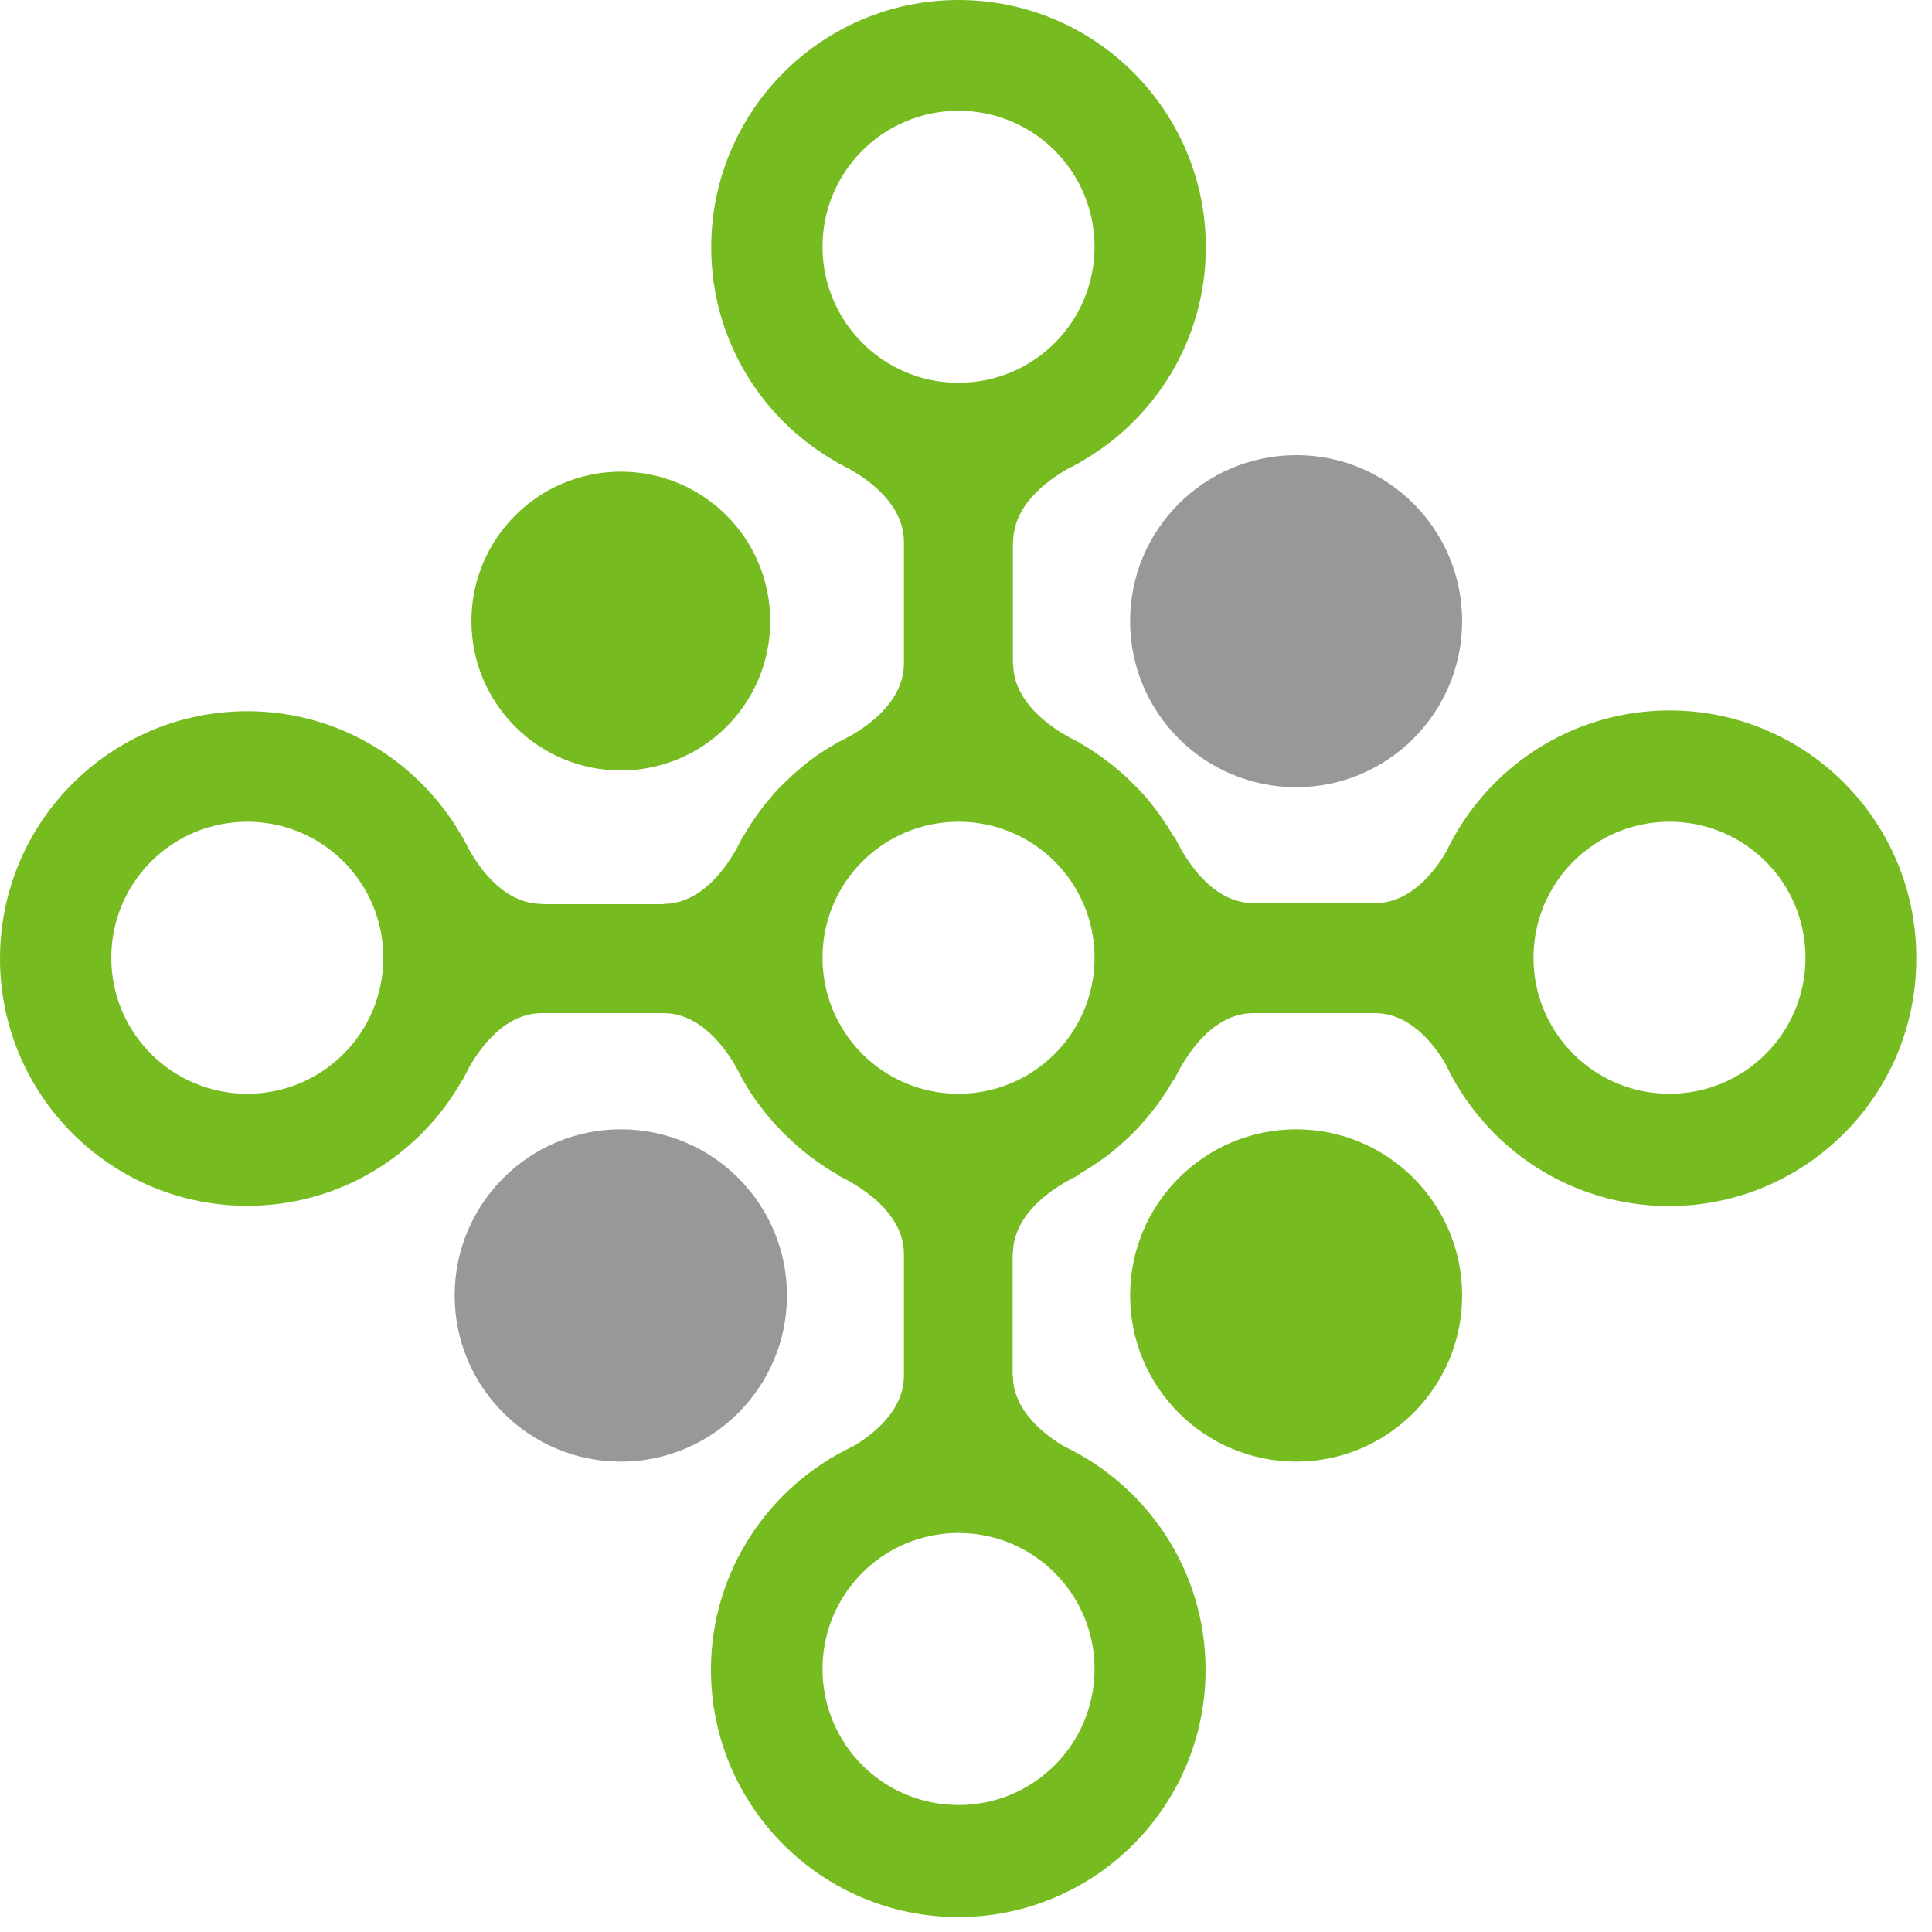 <svg width="75" height="75" viewBox="0 0 75 75" fill="none" xmlns="http://www.w3.org/2000/svg">
<path d="M29.9 24.11C29.9 27.32 27.3 29.91 24.1 29.91C20.9 29.91 18.3 27.31 18.3 24.11C18.3 20.91 20.9 18.31 24.1 18.31C27.3 18.31 29.9 20.9 29.9 24.11Z" fill="#76BC21"/>
<path d="M56.76 24.11C56.76 27.67 53.87 30.56 50.32 30.56C46.76 30.56 43.87 27.68 43.87 24.11C43.87 20.55 46.76 17.67 50.32 17.67C53.87 17.66 56.76 20.55 56.76 24.11Z" fill="#98989A"/>
<path d="M30.55 50.29C30.55 53.85 27.66 56.74 24.1 56.74C20.54 56.74 17.65 53.85 17.65 50.29C17.65 46.73 20.54 43.84 24.1 43.84C27.66 43.84 30.55 46.73 30.55 50.29Z" fill="#98989A"/>
<path d="M56.76 50.29C56.76 53.85 53.87 56.74 50.32 56.74C46.76 56.74 43.87 53.85 43.87 50.29C43.87 46.73 46.76 43.84 50.32 43.84C53.87 43.84 56.76 46.73 56.76 50.29Z" fill="#76BC21"/>
<path d="M64.81 27.58C60.98 27.58 57.68 29.83 56.14 33.07C55.68 33.85 54.75 35.06 53.38 35.06V35.07H48.67V35.06C46.7 35.06 45.65 32.57 45.58 32.45V32.51C45.38 32.16 45.16 31.82 44.92 31.5C44.9 31.48 44.89 31.45 44.87 31.43C44.77 31.3 44.67 31.17 44.57 31.05C44.53 31 44.49 30.95 44.45 30.91C44.37 30.82 44.28 30.72 44.19 30.63C44.12 30.56 44.05 30.49 43.98 30.42C43.92 30.36 43.85 30.3 43.79 30.23C43.69 30.14 43.59 30.05 43.49 29.96C43.45 29.93 43.41 29.89 43.37 29.86C43.24 29.75 43.11 29.64 42.97 29.54C42.96 29.53 42.94 29.52 42.93 29.51C42.61 29.27 42.27 29.04 41.91 28.84H41.94C41.92 28.83 41.83 28.79 41.71 28.73C41.71 28.73 41.7 28.73 41.7 28.72C41.64 28.69 41.58 28.66 41.52 28.63C40.78 28.22 39.33 27.26 39.33 25.75H39.32V21.04H39.33C39.33 19.58 40.71 18.62 41.47 18.19C41.58 18.14 41.69 18.08 41.79 18.02C41.87 17.98 41.93 17.96 41.94 17.95H41.92C44.84 16.3 46.81 13.18 46.81 9.6C46.81 4.3 42.51 0 37.21 0C31.91 0 27.61 4.3 27.61 9.6C27.61 13.19 29.58 16.31 32.5 17.95H32.48C32.49 17.96 32.53 17.98 32.58 18C32.71 18.07 32.85 18.14 32.98 18.21C33.74 18.64 35.09 19.59 35.09 21.04V25.75C35.09 27.22 33.71 28.18 32.95 28.6C32.85 28.65 32.74 28.71 32.64 28.76C32.55 28.8 32.49 28.83 32.47 28.84H32.49C32.14 29.04 31.8 29.26 31.47 29.5C31.45 29.51 31.44 29.52 31.42 29.54C31.29 29.64 31.16 29.75 31.03 29.86C30.99 29.89 30.95 29.93 30.9 29.97C30.8 30.06 30.7 30.15 30.61 30.24C30.54 30.3 30.48 30.37 30.41 30.43C30.34 30.5 30.28 30.56 30.21 30.63C30.12 30.72 30.03 30.82 29.95 30.92C29.91 30.96 29.88 31.01 29.84 31.05C29.73 31.18 29.63 31.31 29.53 31.44C29.52 31.46 29.5 31.48 29.49 31.5C29.25 31.82 29.03 32.16 28.83 32.51V32.48C28.82 32.5 28.78 32.59 28.72 32.71C28.71 32.72 28.71 32.73 28.7 32.74C28.67 32.79 28.64 32.85 28.62 32.9C28.21 33.64 27.25 35.09 25.75 35.09V35.1H21.04V35.09C19.57 35.09 18.62 33.71 18.19 32.95C18.14 32.84 18.08 32.73 18.02 32.63C17.98 32.55 17.96 32.49 17.95 32.48V32.5C16.3 29.58 13.18 27.61 9.6 27.61C4.3 27.61 0 31.91 0 37.21C0 42.51 4.3 46.81 9.6 46.81C13.19 46.81 16.31 44.84 17.95 41.92V41.94C17.96 41.93 17.98 41.89 18 41.84C18.07 41.71 18.14 41.57 18.21 41.44C18.64 40.68 19.59 39.33 21.04 39.33H25.75C27.22 39.33 28.18 40.72 28.6 41.47C28.65 41.57 28.71 41.67 28.76 41.77C28.8 41.86 28.83 41.92 28.84 41.94V41.92C29.04 42.28 29.26 42.62 29.51 42.94C29.52 42.96 29.53 42.97 29.54 42.98C29.64 43.12 29.75 43.25 29.86 43.38C29.89 43.42 29.93 43.46 29.96 43.5C30.05 43.6 30.14 43.71 30.24 43.8C30.3 43.86 30.36 43.93 30.42 43.99C30.49 44.06 30.57 44.13 30.64 44.2C30.73 44.28 30.82 44.37 30.91 44.45C30.96 44.49 31.01 44.54 31.06 44.58C31.18 44.68 31.3 44.78 31.43 44.88C31.46 44.9 31.48 44.92 31.51 44.94C31.66 45.05 31.82 45.16 31.98 45.27C31.98 45.27 31.99 45.27 31.99 45.28C32.16 45.39 32.34 45.5 32.52 45.6H32.47C32.59 45.67 35.09 46.72 35.09 48.69V53.4C35.09 54.76 33.9 55.68 33.13 56.14C29.87 57.67 27.6 60.98 27.6 64.82C27.6 70.12 31.9 74.42 37.2 74.42C42.5 74.42 46.8 70.12 46.8 64.82C46.8 60.99 44.55 57.69 41.31 56.15C40.54 55.69 39.32 54.76 39.32 53.39H39.31V48.68H39.32C39.32 46.71 41.81 45.66 41.93 45.59H41.87C42.22 45.39 42.56 45.17 42.89 44.93C42.91 44.91 42.94 44.9 42.96 44.88C43.09 44.78 43.22 44.68 43.34 44.57C43.39 44.53 43.43 44.49 43.48 44.45C43.58 44.36 43.67 44.28 43.77 44.19C43.84 44.12 43.91 44.06 43.98 43.99C44.05 43.92 44.11 43.86 44.17 43.79C44.26 43.69 44.35 43.59 44.44 43.49C44.48 43.45 44.52 43.4 44.55 43.36C44.66 43.23 44.76 43.1 44.86 42.97C44.88 42.95 44.89 42.93 44.91 42.91C45.15 42.58 45.37 42.24 45.57 41.89V41.94C45.64 41.82 46.69 39.33 48.66 39.33H53.37C54.73 39.33 55.65 40.51 56.11 41.29C57.64 44.55 60.95 46.82 64.79 46.82C70.09 46.82 74.39 42.52 74.39 37.22C74.41 31.88 70.11 27.58 64.81 27.58ZM9.6 42.46C6.68 42.46 4.32 40.1 4.32 37.18C4.32 34.26 6.68 31.9 9.6 31.9C12.52 31.9 14.88 34.26 14.88 37.18C14.88 40.1 12.52 42.46 9.6 42.46ZM31.93 9.58C31.93 6.66 34.29 4.3 37.21 4.3C40.13 4.3 42.49 6.66 42.49 9.58C42.49 12.5 40.13 14.86 37.21 14.86C34.29 14.86 31.93 12.49 31.93 9.58ZM42.49 64.79C42.49 67.71 40.13 70.07 37.21 70.07C34.29 70.07 31.93 67.71 31.93 64.79C31.93 61.87 34.29 59.51 37.21 59.51C40.12 59.51 42.49 61.87 42.49 64.79ZM37.21 42.46C34.29 42.46 31.93 40.1 31.93 37.18C31.93 34.26 34.29 31.9 37.21 31.9C40.13 31.9 42.49 34.26 42.49 37.18C42.49 40.1 40.12 42.46 37.21 42.46ZM64.81 42.46C61.89 42.46 59.53 40.1 59.53 37.18C59.53 34.26 61.89 31.9 64.81 31.9C67.73 31.9 70.09 34.26 70.09 37.18C70.09 40.1 67.73 42.46 64.81 42.46Z" fill="#76BC21"/>
</svg>
